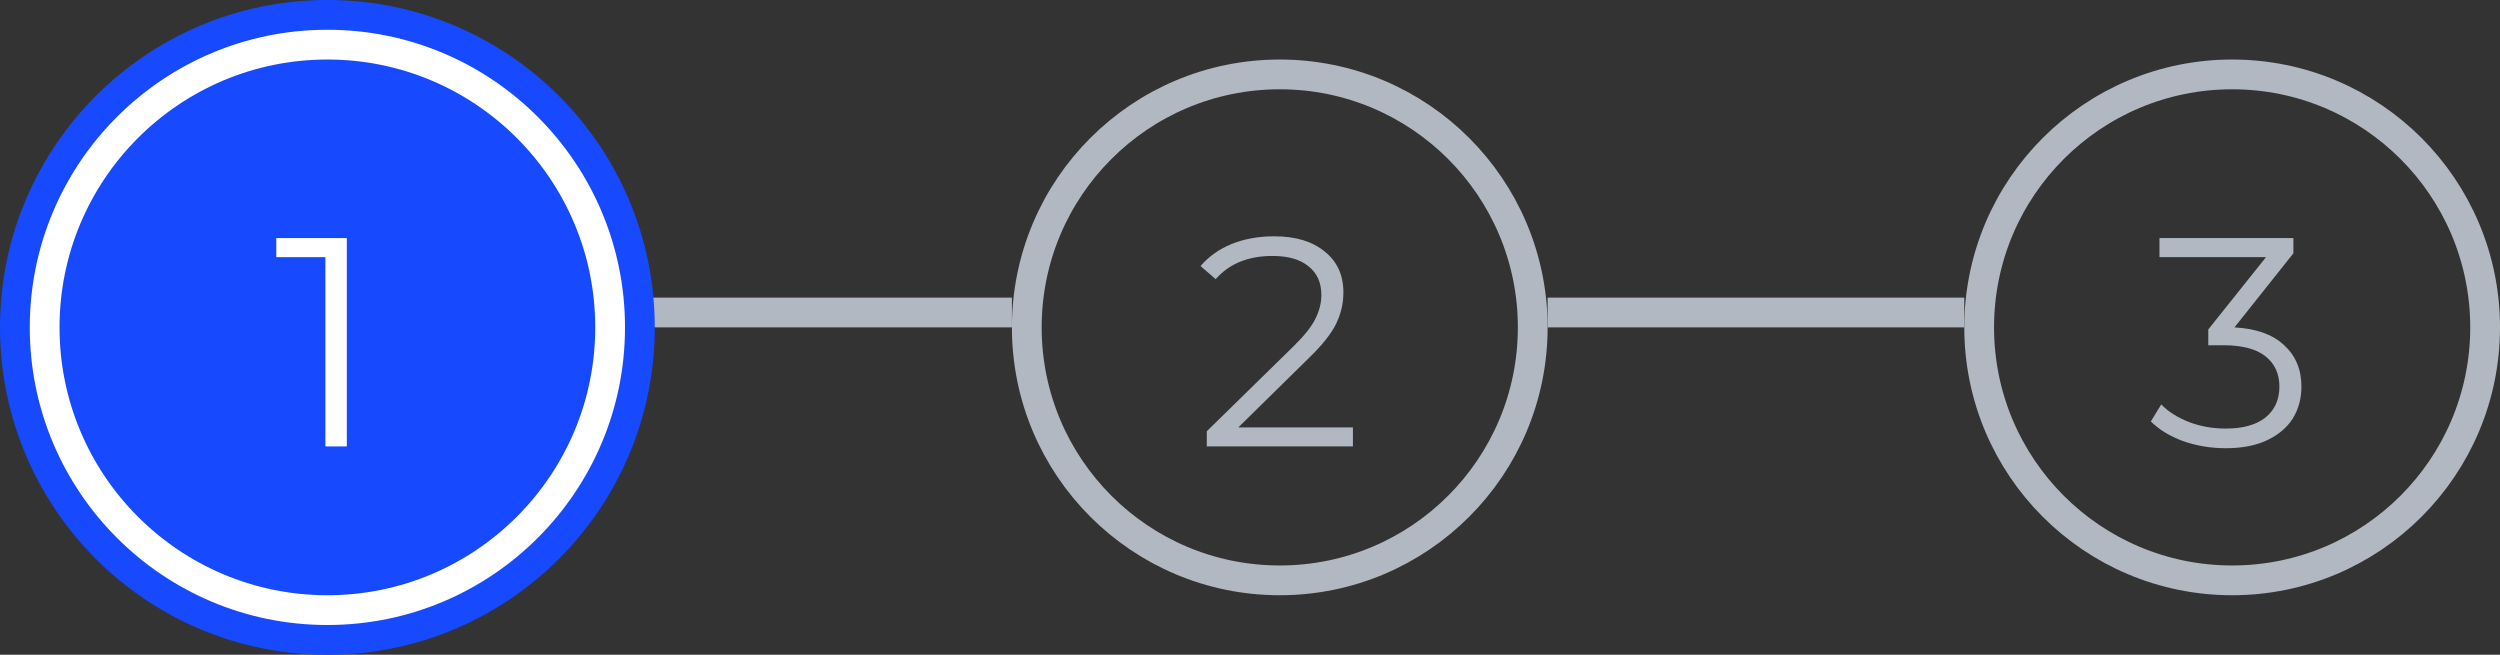 <svg width="84" height="22" viewBox="0 0 84 22" fill="none" xmlns="http://www.w3.org/2000/svg">
<rect x="0" y="0" width="84" height="22" fill="#333333" stroke="none"/>
<line x1="20" y1="10.5" x2="34" y2="10.5" stroke="#B1B8C1"/>
<line x1="52" y1="10.5" x2="66" y2="10.5" stroke="#B1B8C1"/>
<circle cx="75" cy="11" r="8.5" stroke="#B1B8C1"/>
<path d="M75.078 11C75.811 11.04 76.368 11.24 76.748 11.6C77.134 11.953 77.328 12.417 77.328 12.99C77.328 13.39 77.231 13.747 77.038 14.06C76.844 14.367 76.558 14.61 76.178 14.79C75.798 14.97 75.334 15.06 74.788 15.06C74.281 15.06 73.801 14.98 73.348 14.82C72.901 14.653 72.541 14.433 72.268 14.16L72.618 13.59C72.851 13.83 73.161 14.027 73.548 14.18C73.934 14.327 74.348 14.4 74.788 14.4C75.361 14.4 75.804 14.277 76.118 14.03C76.431 13.777 76.588 13.43 76.588 12.99C76.588 12.557 76.431 12.217 76.118 11.97C75.804 11.723 75.331 11.6 74.698 11.6H74.198V11.07L76.138 8.64H72.558V8H77.058V8.51L75.078 11Z" fill="#B1B8C1"/>
<circle cx="43" cy="11" r="8.5" stroke="#B1B8C1"/>
<path d="M45.458 14.36V15H40.548V14.49L43.458 11.64C43.825 11.28 44.072 10.97 44.198 10.71C44.331 10.443 44.398 10.177 44.398 9.91C44.398 9.497 44.255 9.177 43.968 8.95C43.688 8.717 43.285 8.6 42.758 8.6C41.938 8.6 41.301 8.86 40.848 9.38L40.338 8.94C40.611 8.62 40.958 8.373 41.378 8.2C41.805 8.027 42.285 7.94 42.818 7.94C43.532 7.94 44.095 8.11 44.508 8.45C44.928 8.783 45.138 9.243 45.138 9.83C45.138 10.19 45.058 10.537 44.898 10.87C44.738 11.203 44.435 11.587 43.988 12.02L41.608 14.36H45.458Z" fill="#B1B8C1"/>
<circle cx="11" cy="11" r="10.5" fill="white" stroke="#174AFF"/>
<circle cx="11" cy="11" r="9" fill="#174AFF"/>
<path d="M11.653 8V15H10.933V8.64H9.283V8H11.653Z" fill="white"/>
</svg>
